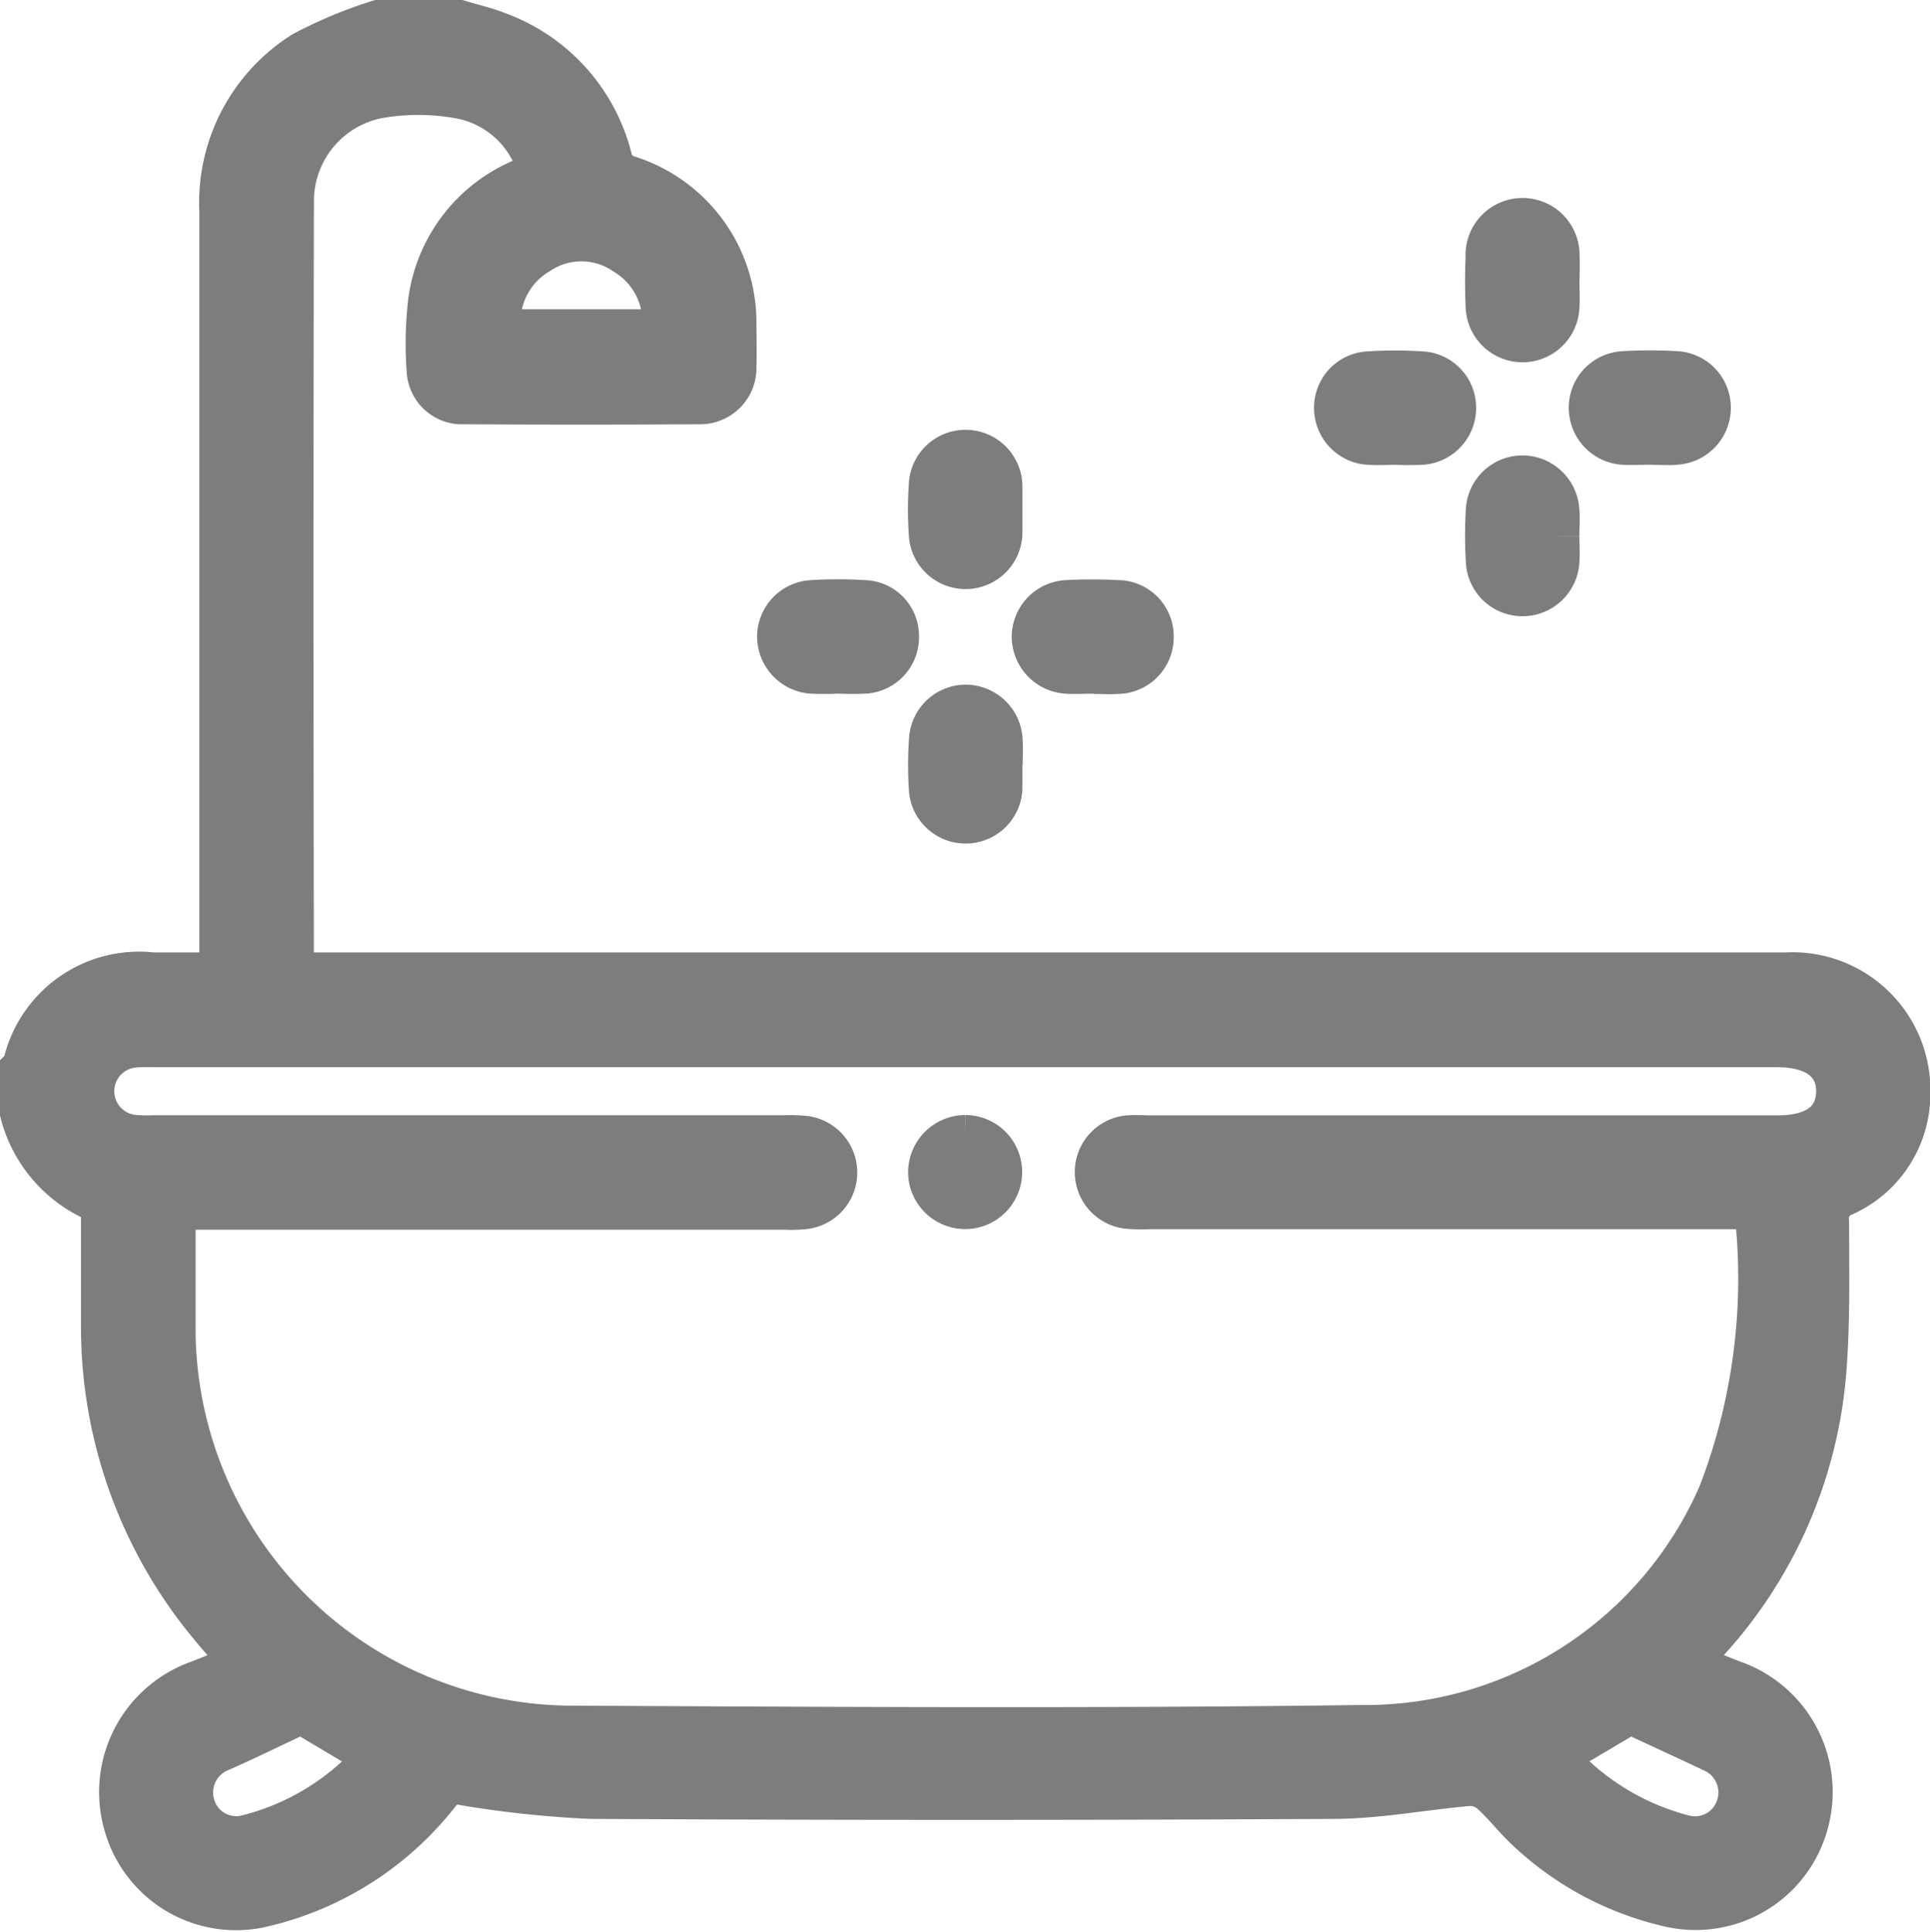 <svg xmlns="http://www.w3.org/2000/svg" width="23.83" height="23.852" viewBox="0 0 23.83 23.852">
  <g id="Grupo_33190" data-name="Grupo 33190" transform="translate(-539.75 -2137.41)">
    <path id="Trazado_105" data-name="Trazado 105" d="M5.423,0c.158.048.321.084.474.145A2.237,2.237,0,0,1,7.3,1.684a.3.3,0,0,0,.225.241A1.9,1.9,0,0,1,8.84,3.73c0,.182.006.365,0,.547a.445.445,0,0,1-.464.46q-1.447.009-2.894,0a.434.434,0,0,1-.461-.412,4.518,4.518,0,0,1,.019-.863A1.91,1.91,0,0,1,6.4,1.886,1.235,1.235,0,0,0,5.452.97,2.86,2.86,0,0,0,4.438.959,1.294,1.294,0,0,0,3.376,2.237q-.01,4.705,0,9.41c0,.029.006.058.013.11H21.8a1.453,1.453,0,0,1,1.534,1.5,1.379,1.379,0,0,1-.809,1.253.3.3,0,0,0-.194.325c0,.63.016,1.263-.038,1.889a5.609,5.609,0,0,1-1.528,3.38c-.04.044-.079.09-.151.172.2.082.377.16.557.227a1.456,1.456,0,0,1,.9,1.773,1.44,1.44,0,0,1-1.7,1.014,3.8,3.8,0,0,1-1.768-.939c-.156-.143-.285-.317-.443-.458a.392.392,0,0,0-.262-.1c-.558.047-1.114.157-1.671.16q-4.591.024-9.182,0a12.991,12.991,0,0,1-1.579-.168.271.271,0,0,0-.288.109,3.889,3.889,0,0,1-2.208,1.4,1.436,1.436,0,0,1-1.686-1.007,1.458,1.458,0,0,1,.883-1.779c.182-.069.361-.144.567-.227-.153-.175-.281-.312-.4-.459A5.778,5.778,0,0,1,1,16.148c0-.463,0-.927,0-1.39C1,14.7.979,14.6.941,14.587A1.635,1.635,0,0,1,0,13.489v-.547c.01-.01.026-.019.031-.031a1.469,1.469,0,0,1,1.605-1.154h.825v-.3q0-4.552,0-9.105A2.2,2.2,0,0,1,3.488.389,5.429,5.429,0,0,1,4.42,0ZM21.412,14.674H13.917a1.908,1.908,0,0,1-.25-.006.453.453,0,0,1,.009-.9,1.92,1.92,0,0,1,.228,0H21.7c.463,0,.718-.189.724-.538s-.256-.556-.728-.556H1.642a1.947,1.947,0,0,0-.25.006.544.544,0,0,0-.005,1.08,1.807,1.807,0,0,0,.25.007H9.428a1.894,1.894,0,0,1,.25.006.453.453,0,0,1,.011.9,1.646,1.646,0,0,1-.25.007H1.915c0,.521,0,1.013,0,1.505a4.912,4.912,0,0,0,4.864,4.87c3.258.016,6.516.036,9.774-.008a4.755,4.755,0,0,0,4.414-2.857,7.394,7.394,0,0,0,.446-3.511M4.369,21.438l-.9-.534c-.355.167-.665.32-.98.459a.548.548,0,0,0-.337.663.534.534,0,0,0,.615.384,3.092,3.092,0,0,0,1.608-.972m14.6,0a3.119,3.119,0,0,0,1.574.967.536.536,0,0,0,.637-.347.545.545,0,0,0-.277-.673c-.338-.16-.678-.316-1.032-.48l-.9.532M5.929,3.817h2a.978.978,0,0,0-.474-.929.937.937,0,0,0-1.053,0,.97.97,0,0,0-.47.927" transform="translate(540 2137.66)" fill="#7d7d7d" stroke="#7d7d7d" stroke-width="0.5"/>
    <path id="Trazado_106" data-name="Trazado 106" d="M242.426,33.645c0,.1.006.2,0,.295a.453.453,0,0,1-.906-.012c-.009-.2-.008-.393,0-.589a.454.454,0,1,1,.907-.011c.006.105,0,.212,0,.317" transform="translate(316.576 2107.245)" fill="#7d7d7d" stroke="#7d7d7d" stroke-width="0.5"/>
    <path id="Trazado_107" data-name="Trazado 107" d="M217.36,58.653a3.022,3.022,0,0,1-.317,0,.453.453,0,0,1-.41-.462.445.445,0,0,1,.411-.437,5.182,5.182,0,0,1,.68,0,.446.446,0,0,1,.41.438.453.453,0,0,1-.411.461,3.609,3.609,0,0,1-.362,0" transform="translate(339.592 2084.244)" fill="#7d7d7d" stroke="#7d7d7d" stroke-width="0.5"/>
    <path id="Trazado_108" data-name="Trazado 108" d="M259.356,58.654c-.106,0-.212.008-.317,0a.454.454,0,0,1-.42-.454.448.448,0,0,1,.424-.448,5.476,5.476,0,0,1,.657,0,.448.448,0,0,1,.42.452.454.454,0,0,1-.424.45c-.112.01-.227,0-.34,0" transform="translate(300.751 2084.243)" fill="#7d7d7d" stroke="#7d7d7d" stroke-width="0.5"/>
    <path id="Trazado_109" data-name="Trazado 109" d="M150.574,71.351c0,.1,0,.2,0,.295a.452.452,0,0,1-.9.044,4.392,4.392,0,0,1,0-.679.452.452,0,0,1,.9.046c0,.1,0,.2,0,.295" transform="translate(401.55 2072.348)" fill="#7d7d7d" stroke="#7d7d7d" stroke-width="0.5"/>
    <path id="Trazado_110" data-name="Trazado 110" d="M125.559,96.378a3.272,3.272,0,0,1-.34,0,.459.459,0,0,1-.411-.463.451.451,0,0,1,.413-.437,5.182,5.182,0,0,1,.679,0,.438.438,0,0,1,.407.439.447.447,0,0,1-.409.461,3.356,3.356,0,0,1-.34,0" transform="translate(424.54 2049.344)" fill="#7d7d7d" stroke="#7d7d7d" stroke-width="0.5"/>
    <path id="Trazado_111" data-name="Trazado 111" d="M167.555,96.384c-.113,0-.227.008-.34,0a.458.458,0,0,1-.422-.453.453.453,0,0,1,.425-.449,5.916,5.916,0,0,1,.634,0,.444.444,0,0,1,.441.453.449.449,0,0,1-.443.452c-.1.007-.2,0-.295,0h0" transform="translate(385.699 2049.339)" fill="#7d7d7d" stroke="#7d7d7d" stroke-width="0.5"/>
    <path id="Trazado_112" data-name="Trazado 112" d="M242.411,75.819c0,.106.008.213,0,.318a.454.454,0,0,1-.455.42.449.449,0,0,1-.447-.428,5.334,5.334,0,0,1,0-.636.45.45,0,0,1,.454-.421.456.456,0,0,1,.448.428c.009.105,0,.212,0,.318" transform="translate(316.59 2068.21)" fill="#7d7d7d" stroke="#7d7d7d" stroke-width="0.5"/>
    <path id="Trazado_113" data-name="Trazado 113" d="M150.575,113.532c0,.1,0,.2,0,.3a.452.452,0,0,1-.9.027,4.519,4.519,0,0,1,0-.636.452.452,0,0,1,.472-.427.456.456,0,0,1,.431.445c.006.1,0,.2,0,.3" transform="translate(401.549 2033.316)" fill="#7d7d7d" stroke="#7d7d7d" stroke-width="0.5"/>
    <path id="Trazado_114" data-name="Trazado 114" d="M150.16,183.777a.454.454,0,1,1-.458.438.459.459,0,0,1,.458-.438" transform="translate(401.511 1967.647)" fill="#7d7d7d" stroke="#7d7d7d" stroke-width="0.5"/>
  </g>
</svg>
